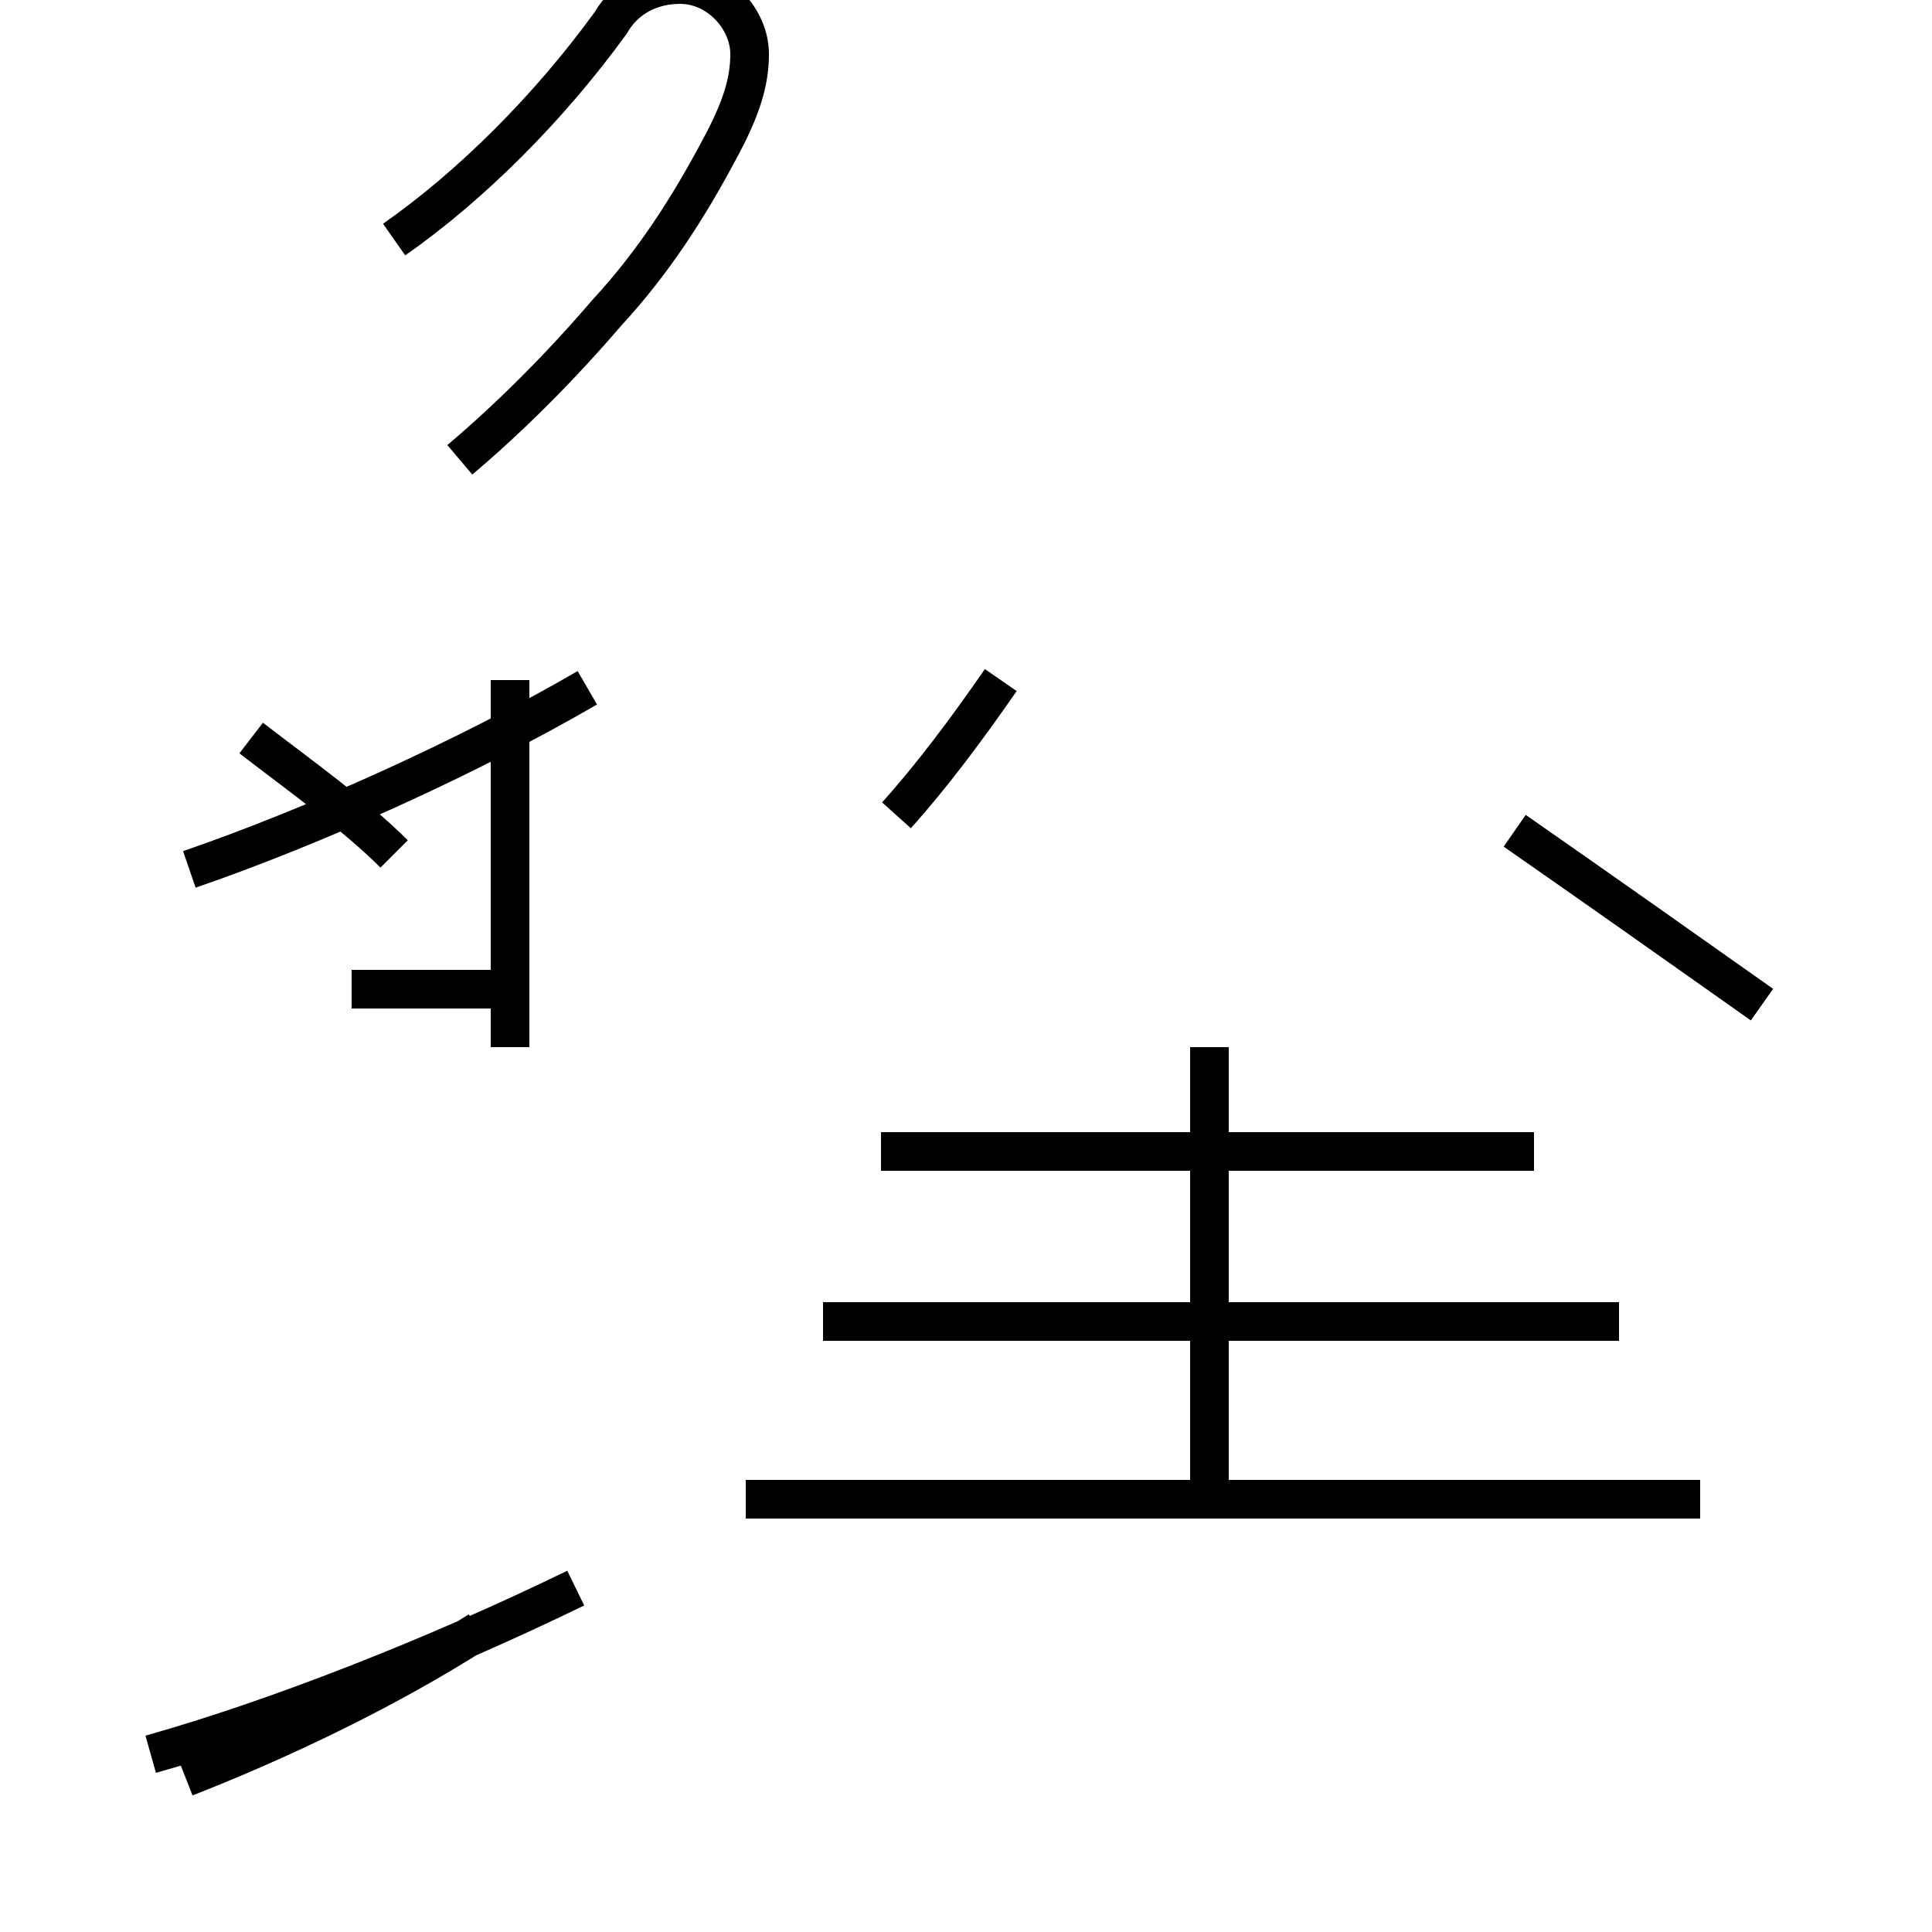 <?xml version='1.0' encoding='utf8'?>
<svg viewBox="0.0 -44.0 50.0 50.0" version="1.1" xmlns="http://www.w3.org/2000/svg">
<rect x="0.0" y="-44.0" width="50.0" height="50.0" fill="#808080" stroke="none"/>
<rect x="-1000" y="-1000" width="2000" height="2000" stroke="white" fill="white"/>
<g style="fill:none; stroke:#000000;  stroke-width:1">
<path d="M 11.9 32.1 C 13.2 33.2 14.5 34.5 15.7 35.9 C 16.9 37.2 17.8 38.6 18.6 40.1 C 19.2 41.2 19.4 41.9 19.4 42.6 C 19.4 43.5 18.6 44.4 17.6 44.4 C 16.9 44.4 16.2 44.1 15.8 43.4 C 14.2 41.2 12.2 39.2 10.2 37.8 M 23.2 22.9 C 24.1 23.9 25.0 25.1 25.9 26.4 M 31.3 5.2 L 31.3 16.9 M 41.9 9.8 L 21.3 9.8 M 39.7 14.2 L 22.8 14.2 M 44.0 5.2 L 19.3 5.2 M 13.5 18.4 L 9.1 18.4 M 13.2 26.4 L 13.2 16.9 M 4.9 21.5 C 8.1 22.6 12.1 24.4 15.2 26.2 M 10.2 21.9 C 9.2 22.9 7.8 23.9 6.5 24.9 M 3.9 -1.4 C 7.1 -0.5 11.2 1.1 14.9 2.9 M 4.8 -2.0 C 7.1 -1.1 9.9 0.2 12.4 1.8 M 45.6 18.0 C 43.9 19.2 41.5 20.9 39.2 22.5 " transform="scale(1, -1)" />
</g>
</svg>